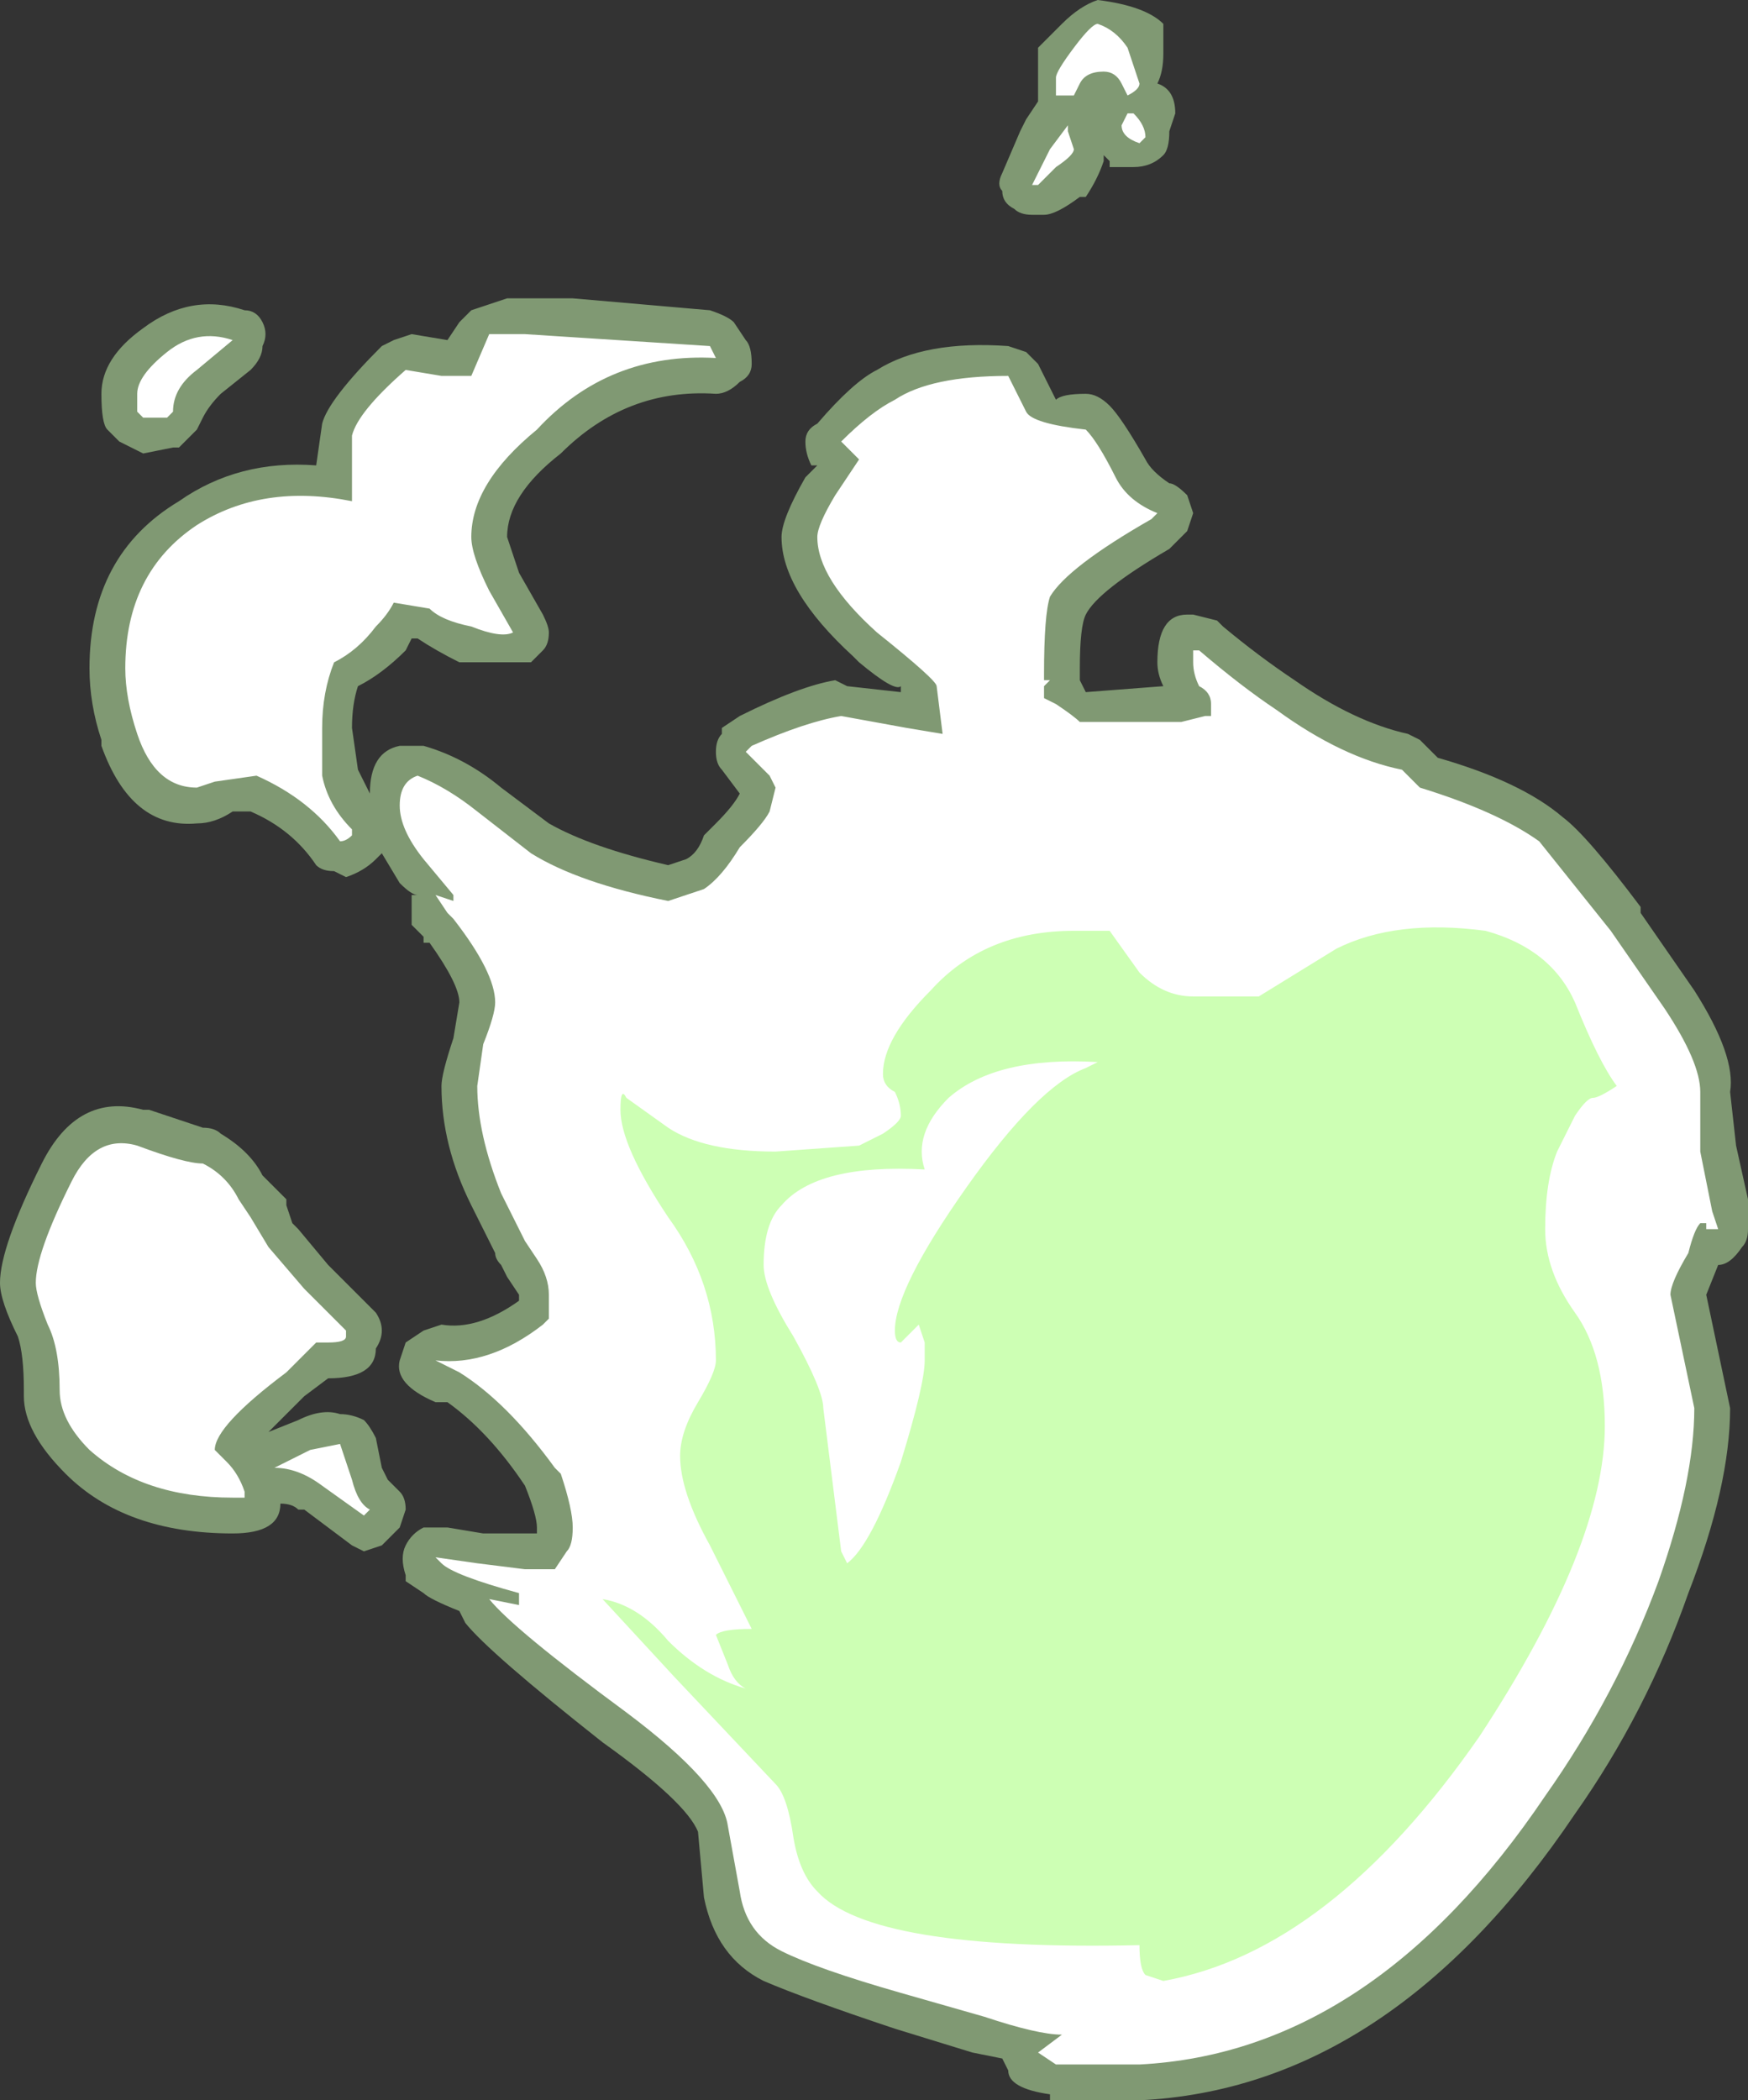 <?xml version="1.0" encoding="UTF-8" standalone="no"?>
<svg xmlns:ffdec="https://www.free-decompiler.com/flash" xmlns:xlink="http://www.w3.org/1999/xlink" ffdec:objectType="shape" height="17.6px" width="14.65px" xmlns="http://www.w3.org/2000/svg">
  <rect width="100%" height="100%" fill="#333333" stroke="none"/>
  <g transform="matrix(1.0, 0.0, 0.0, 1.0, 9.55, 27.15)">
    <path d="M0.2 -25.85 Q0.1 -25.75 -0.05 -25.75 L-0.25 -25.75 -0.25 -25.8 -0.3 -25.85 -0.3 -25.8 Q-0.35 -25.65 -0.45 -25.5 L-0.5 -25.5 Q-0.7 -25.35 -0.8 -25.35 L-0.9 -25.35 Q-1.0 -25.35 -1.05 -25.4 -1.15 -25.45 -1.15 -25.55 -1.2 -25.6 -1.15 -25.7 L-1.0 -26.05 -0.95 -26.15 -0.85 -26.3 -0.85 -26.75 -0.65 -26.95 Q-0.5 -27.1 -0.35 -27.15 0.05 -27.1 0.2 -26.95 L0.2 -26.7 Q0.2 -26.55 0.15 -26.45 0.3 -26.4 0.3 -26.2 L0.25 -26.05 Q0.25 -25.9 0.2 -25.85 M0.25 -23.1 Q0.3 -23.1 0.4 -23.0 L0.45 -22.85 0.4 -22.7 0.25 -22.55 Q-0.35 -22.2 -0.45 -22.0 -0.5 -21.9 -0.5 -21.55 L-0.5 -21.45 -0.45 -21.35 0.2 -21.4 Q0.15 -21.5 0.15 -21.6 0.15 -22.0 0.4 -22.0 L0.45 -22.0 0.65 -21.95 0.7 -21.9 Q1.0 -21.65 1.3 -21.45 1.8 -21.1 2.25 -21.0 L2.35 -20.95 2.5 -20.8 Q3.2 -20.6 3.55 -20.3 3.75 -20.15 4.2 -19.55 L4.2 -19.5 4.65 -18.85 Q5.0 -18.3 4.95 -18.0 L5.0 -17.55 5.1 -17.1 5.1 -16.85 Q5.1 -16.75 5.05 -16.7 4.95 -16.55 4.85 -16.55 L4.75 -16.3 4.95 -15.35 Q4.95 -14.7 4.6 -13.8 4.25 -12.8 3.65 -11.95 2.1 -9.65 0.0 -9.55 L-0.75 -9.55 -0.75 -9.6 Q-1.1 -9.65 -1.1 -9.8 L-1.15 -9.9 -1.4 -9.95 -2.05 -10.15 Q-2.8 -10.4 -3.15 -10.55 -3.55 -10.75 -3.65 -11.25 L-3.7 -11.8 Q-3.8 -12.05 -4.5 -12.55 -5.45 -13.3 -5.65 -13.55 L-5.7 -13.65 Q-5.95 -13.75 -6.0 -13.8 L-6.15 -13.9 -6.15 -13.95 Q-6.2 -14.1 -6.15 -14.2 -6.1 -14.3 -6.0 -14.35 L-5.8 -14.35 -5.5 -14.3 -5.05 -14.3 -5.05 -14.35 Q-5.05 -14.45 -5.15 -14.7 -5.45 -15.15 -5.8 -15.4 L-5.9 -15.4 Q-6.25 -15.55 -6.2 -15.75 L-6.15 -15.9 -6.0 -16.0 -5.85 -16.05 Q-5.55 -16.0 -5.2 -16.25 L-5.2 -16.3 -5.3 -16.45 -5.35 -16.55 Q-5.4 -16.6 -5.4 -16.65 L-5.6 -17.05 Q-5.85 -17.55 -5.85 -18.05 -5.85 -18.15 -5.75 -18.45 L-5.7 -18.75 Q-5.7 -18.9 -5.95 -19.25 L-6.0 -19.25 -6.0 -19.3 -6.1 -19.4 -6.1 -19.65 -6.05 -19.65 Q-6.1 -19.65 -6.2 -19.75 L-6.35 -20.0 -6.4 -19.95 Q-6.5 -19.85 -6.65 -19.8 L-6.75 -19.85 Q-6.85 -19.85 -6.9 -19.9 -7.1 -20.2 -7.45 -20.35 L-7.6 -20.35 Q-7.75 -20.25 -7.9 -20.25 -8.45 -20.2 -8.7 -20.9 L-8.7 -20.95 Q-8.8 -21.25 -8.8 -21.55 -8.8 -22.5 -8.05 -22.95 -7.55 -23.3 -6.9 -23.25 L-6.85 -23.6 Q-6.8 -23.8 -6.35 -24.25 L-6.25 -24.3 -6.1 -24.35 -5.8 -24.3 -5.7 -24.45 -5.6 -24.55 -5.3 -24.65 -4.75 -24.65 -3.6 -24.55 Q-3.45 -24.5 -3.4 -24.45 L-3.3 -24.3 Q-3.25 -24.25 -3.25 -24.1 -3.25 -24.0 -3.35 -23.95 -3.45 -23.85 -3.55 -23.85 -4.3 -23.9 -4.85 -23.35 -5.3 -23.0 -5.3 -22.65 L-5.2 -22.35 -5.0 -22.0 Q-4.95 -21.9 -4.95 -21.85 -4.95 -21.75 -5.0 -21.7 L-5.1 -21.6 -5.7 -21.6 Q-5.9 -21.7 -6.05 -21.8 L-6.1 -21.8 -6.15 -21.7 Q-6.35 -21.5 -6.55 -21.4 -6.6 -21.25 -6.6 -21.05 L-6.55 -20.7 -6.45 -20.5 Q-6.45 -20.85 -6.2 -20.9 L-6.0 -20.9 Q-5.65 -20.8 -5.35 -20.55 L-4.95 -20.25 Q-4.6 -20.05 -3.95 -19.9 L-3.8 -19.95 Q-3.7 -20.0 -3.65 -20.15 L-3.55 -20.25 Q-3.4 -20.4 -3.35 -20.5 L-3.5 -20.7 Q-3.55 -20.75 -3.55 -20.85 -3.55 -20.95 -3.5 -21.0 L-3.5 -21.05 -3.35 -21.15 Q-2.85 -21.4 -2.55 -21.45 L-2.45 -21.4 -2.0 -21.35 -2.0 -21.4 Q-2.05 -21.35 -2.35 -21.6 L-2.4 -21.65 Q-3.0 -22.2 -3.0 -22.65 -3.0 -22.8 -2.8 -23.15 L-2.7 -23.25 -2.75 -23.25 Q-2.8 -23.35 -2.8 -23.45 -2.8 -23.55 -2.7 -23.6 -2.4 -23.95 -2.2 -24.05 -1.8 -24.3 -1.1 -24.25 L-0.95 -24.2 -0.85 -24.1 -0.7 -23.8 Q-0.65 -23.85 -0.45 -23.85 -0.35 -23.85 -0.25 -23.75 -0.15 -23.65 0.05 -23.3 0.1 -23.2 0.25 -23.1 M-7.35 -24.25 Q-7.35 -24.15 -7.45 -24.05 L-7.7 -23.85 Q-7.8 -23.75 -7.85 -23.65 L-7.9 -23.55 -8.05 -23.4 -8.1 -23.4 -8.35 -23.35 -8.55 -23.45 -8.65 -23.55 Q-8.7 -23.6 -8.7 -23.85 -8.7 -24.15 -8.35 -24.4 -7.95 -24.7 -7.5 -24.55 -7.4 -24.55 -7.35 -24.45 -7.3 -24.35 -7.35 -24.25 M-8.3 -17.85 L-7.85 -17.7 Q-7.75 -17.7 -7.7 -17.65 -7.45 -17.5 -7.35 -17.3 L-7.15 -17.1 -7.15 -17.05 -7.1 -16.9 -7.05 -16.85 -6.8 -16.55 -6.4 -16.15 Q-6.3 -16.0 -6.4 -15.85 -6.4 -15.6 -6.8 -15.6 L-7.0 -15.45 -7.3 -15.15 -7.05 -15.25 Q-6.85 -15.35 -6.7 -15.3 -6.6 -15.3 -6.5 -15.25 -6.45 -15.2 -6.4 -15.1 L-6.35 -14.85 -6.3 -14.75 -6.2 -14.65 Q-6.15 -14.6 -6.15 -14.5 L-6.2 -14.35 -6.35 -14.2 -6.5 -14.15 -6.6 -14.2 -7.0 -14.5 -7.05 -14.5 Q-7.1 -14.55 -7.2 -14.55 -7.2 -14.3 -7.6 -14.3 -8.5 -14.3 -9.0 -14.8 -9.35 -15.15 -9.35 -15.45 L-9.35 -15.5 Q-9.35 -15.8 -9.4 -15.95 -9.55 -16.25 -9.55 -16.4 -9.55 -16.7 -9.2 -17.4 -8.9 -18.0 -8.35 -17.85 L-8.3 -17.85" fill="#cdffb4" fill-opacity="0.502" fill-rule="evenodd" stroke="none"/>
    <path d="M0.0 -25.95 Q-0.15 -26.0 -0.15 -26.1 L-0.1 -26.2 -0.05 -26.2 Q0.05 -26.1 0.05 -26.0 L0.0 -25.95 M0.1 -22.8 Q-0.6 -22.4 -0.75 -22.15 -0.8 -22.0 -0.8 -21.5 L-0.8 -21.45 -0.75 -21.45 -0.8 -21.4 -0.8 -21.3 -0.7 -21.25 Q-0.55 -21.15 -0.5 -21.1 L0.35 -21.1 0.55 -21.15 0.6 -21.15 0.6 -21.25 Q0.6 -21.35 0.5 -21.4 0.45 -21.5 0.45 -21.6 L0.45 -21.7 0.5 -21.7 Q0.85 -21.4 1.15 -21.2 1.7 -20.8 2.2 -20.7 L2.35 -20.55 Q3.0 -20.35 3.35 -20.1 L3.95 -19.35 4.4 -18.7 Q4.7 -18.25 4.7 -18.0 L4.7 -17.5 4.8 -17.0 4.85 -16.85 Q4.8 -16.85 4.75 -16.85 L4.75 -16.9 4.7 -16.9 Q4.65 -16.85 4.6 -16.65 4.45 -16.4 4.45 -16.3 L4.65 -15.35 Q4.65 -14.75 4.35 -13.9 4.0 -12.95 3.4 -12.1 1.95 -9.95 0.0 -9.85 L-0.7 -9.85 -0.85 -9.95 -0.65 -10.1 Q-0.85 -10.1 -1.3 -10.25 L-2.0 -10.45 Q-2.7 -10.65 -3.0 -10.8 -3.3 -10.95 -3.35 -11.3 L-3.45 -11.85 Q-3.5 -12.2 -4.3 -12.8 -5.25 -13.5 -5.45 -13.75 L-5.2 -13.7 -5.2 -13.8 Q-5.75 -13.95 -5.85 -14.05 L-5.9 -14.1 -5.55 -14.05 -5.15 -14.0 -4.9 -14.0 -4.8 -14.15 Q-4.75 -14.2 -4.75 -14.35 -4.75 -14.5 -4.85 -14.8 L-4.9 -14.85 Q-5.3 -15.4 -5.7 -15.65 L-5.9 -15.75 Q-5.45 -15.7 -5.0 -16.05 L-4.95 -16.1 Q-4.95 -16.2 -4.95 -16.3 -4.95 -16.45 -5.05 -16.6 L-5.15 -16.75 -5.35 -17.15 Q-5.55 -17.65 -5.55 -18.05 L-5.5 -18.4 Q-5.4 -18.65 -5.4 -18.75 -5.4 -19.0 -5.75 -19.45 L-5.8 -19.5 -5.9 -19.65 -5.75 -19.6 -5.75 -19.65 -6.0 -19.95 Q-6.2 -20.2 -6.2 -20.4 -6.2 -20.6 -6.05 -20.65 -5.8 -20.55 -5.55 -20.35 L-5.1 -20.0 Q-4.7 -19.75 -3.95 -19.6 L-3.65 -19.7 Q-3.5 -19.8 -3.35 -20.05 -3.15 -20.25 -3.1 -20.35 L-3.05 -20.55 -3.1 -20.65 -3.3 -20.85 -3.25 -20.9 Q-2.8 -21.1 -2.5 -21.15 L-1.95 -21.05 -1.65 -21.0 -1.7 -21.4 Q-1.7 -21.45 -2.2 -21.85 -2.7 -22.3 -2.7 -22.65 -2.7 -22.75 -2.55 -23.0 L-2.35 -23.3 -2.5 -23.45 Q-2.25 -23.7 -2.05 -23.8 -1.75 -24.0 -1.1 -24.0 L-0.95 -23.7 Q-0.9 -23.6 -0.45 -23.55 -0.35 -23.45 -0.2 -23.15 -0.1 -22.95 0.15 -22.85 L0.1 -22.8 M-0.35 -26.95 Q-0.2 -26.9 -0.1 -26.75 L0.0 -26.45 Q0.0 -26.4 -0.1 -26.35 L-0.15 -26.45 Q-0.2 -26.55 -0.3 -26.55 -0.45 -26.55 -0.5 -26.45 L-0.55 -26.35 -0.7 -26.35 -0.7 -26.5 Q-0.7 -26.55 -0.55 -26.75 -0.4 -26.95 -0.35 -26.95 M-0.55 -25.9 Q-0.55 -25.85 -0.7 -25.75 -0.8 -25.65 -0.85 -25.6 L-0.9 -25.6 -0.75 -25.9 -0.6 -26.1 -0.6 -26.05 -0.55 -25.9 M-3.55 -24.15 Q-4.45 -24.2 -5.05 -23.55 -5.6 -23.1 -5.6 -22.65 -5.6 -22.5 -5.45 -22.2 L-5.25 -21.85 Q-5.35 -21.8 -5.6 -21.9 -5.85 -21.95 -5.95 -22.05 L-6.25 -22.1 Q-6.3 -22.0 -6.4 -21.9 -6.55 -21.7 -6.75 -21.6 -6.85 -21.35 -6.85 -21.05 L-6.85 -20.65 Q-6.8 -20.4 -6.6 -20.2 L-6.6 -20.15 Q-6.65 -20.1 -6.7 -20.1 -6.95 -20.45 -7.4 -20.65 L-7.75 -20.6 -7.9 -20.55 Q-8.25 -20.55 -8.4 -21.0 -8.5 -21.3 -8.5 -21.55 -8.5 -22.35 -7.9 -22.75 -7.35 -23.1 -6.6 -22.95 L-6.6 -23.0 Q-6.6 -23.45 -6.6 -23.5 -6.55 -23.7 -6.15 -24.05 L-5.85 -24.0 -5.6 -24.0 -5.45 -24.35 -5.15 -24.35 -3.6 -24.25 -3.55 -24.15 M-7.9 -24.05 Q-8.1 -23.9 -8.1 -23.7 L-8.15 -23.65 -8.35 -23.65 -8.4 -23.7 -8.4 -23.85 Q-8.4 -24.0 -8.15 -24.2 -7.9 -24.4 -7.6 -24.3 L-7.9 -24.05 M-8.95 -17.25 Q-8.75 -17.65 -8.4 -17.55 -8.0 -17.4 -7.85 -17.4 -7.65 -17.3 -7.55 -17.1 L-7.45 -16.95 -7.3 -16.7 -7.0 -16.35 -6.65 -16.0 -6.65 -15.95 Q-6.65 -15.9 -6.8 -15.9 L-6.9 -15.9 -7.15 -15.65 Q-7.75 -15.2 -7.75 -15.0 L-7.65 -14.9 Q-7.55 -14.8 -7.5 -14.65 L-7.5 -14.6 -7.6 -14.6 Q-8.35 -14.6 -8.8 -15.0 -9.05 -15.25 -9.05 -15.5 -9.05 -15.85 -9.15 -16.05 -9.25 -16.3 -9.25 -16.4 -9.25 -16.65 -8.95 -17.25 M-6.5 -14.45 L-6.85 -14.7 Q-7.05 -14.85 -7.25 -14.85 L-6.95 -15.0 -6.7 -15.05 -6.6 -14.75 Q-6.55 -14.55 -6.45 -14.5 L-6.5 -14.45" fill="#ffffff" fill-rule="evenodd" stroke="none"/>
    <path d="M3.65 -18.75 Q3.85 -18.25 4.0 -18.05 3.85 -17.95 3.8 -17.95 3.75 -17.95 3.65 -17.8 3.55 -17.6 3.5 -17.5 3.4 -17.25 3.4 -16.85 3.4 -16.5 3.65 -16.15 3.9 -15.8 3.9 -15.2 3.9 -14.2 2.85 -12.6 1.6 -10.8 0.2 -10.55 L0.05 -10.6 Q0.0 -10.65 0.0 -10.85 -2.25 -10.8 -2.7 -11.3 -2.85 -11.45 -2.9 -11.75 -2.95 -12.1 -3.05 -12.2 L-3.9 -13.1 -4.5 -13.75 Q-4.2 -13.7 -3.95 -13.4 -3.65 -13.1 -3.3 -13.0 -3.4 -13.05 -3.45 -13.2 L-3.55 -13.45 Q-3.5 -13.5 -3.25 -13.5 L-3.6 -14.2 Q-3.85 -14.65 -3.85 -14.95 -3.85 -15.15 -3.7 -15.4 -3.55 -15.65 -3.55 -15.75 -3.55 -16.4 -3.95 -16.95 -4.35 -17.55 -4.35 -17.85 -4.35 -18.05 -4.3 -17.95 L-3.95 -17.7 Q-3.65 -17.5 -3.05 -17.5 L-2.35 -17.55 -2.15 -17.65 Q-2.0 -17.75 -2.0 -17.8 -2.0 -17.9 -2.05 -18.0 -2.15 -18.05 -2.15 -18.15 -2.15 -18.45 -1.75 -18.85 -1.3 -19.35 -0.55 -19.35 L-0.25 -19.35 0.0 -19.0 Q0.2 -18.8 0.45 -18.8 L1.0 -18.8 1.65 -19.2 Q2.15 -19.45 2.9 -19.35 3.45 -19.2 3.65 -18.75 M-0.35 -18.25 Q-1.2 -18.3 -1.6 -17.95 -1.9 -17.65 -1.8 -17.35 -2.7 -17.4 -3.0 -17.05 -3.15 -16.9 -3.15 -16.55 -3.15 -16.35 -2.9 -15.95 -2.65 -15.5 -2.65 -15.35 L-2.5 -14.15 -2.45 -14.05 Q-2.25 -14.2 -2.0 -14.9 -1.8 -15.55 -1.8 -15.75 L-1.8 -15.9 -1.85 -16.05 -2.0 -15.9 Q-2.05 -15.9 -2.05 -16.0 -2.05 -16.35 -1.45 -17.2 -0.85 -18.05 -0.45 -18.2 L-0.35 -18.25" fill="#cdffb4" fill-rule="evenodd" stroke="none"/>
  </g>
</svg>
